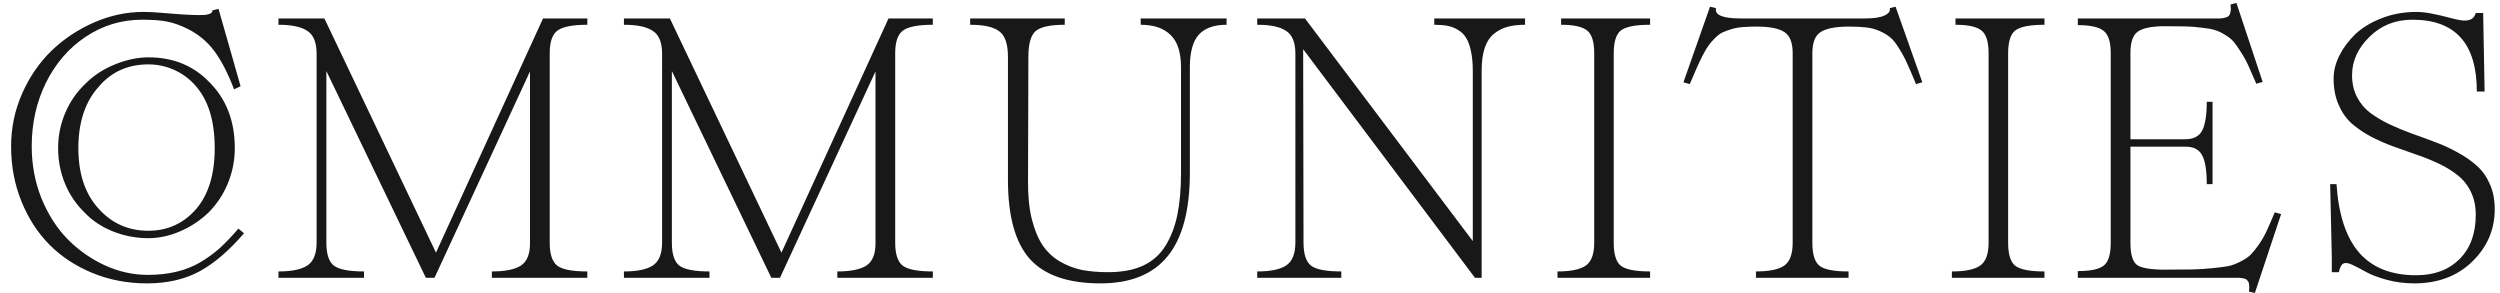 <svg width="162" height="19" viewBox="0 0 162 19" fill="none" xmlns="http://www.w3.org/2000/svg">
<path d="M15.449 14.812L15.812 15.117C14.836 16.25 13.871 17.074 12.918 17.59C11.965 18.105 10.832 18.363 9.52 18.363C8.27 18.363 7.098 18.141 6.004 17.695C4.918 17.25 3.988 16.641 3.215 15.867C2.441 15.086 1.832 14.145 1.387 13.043C0.941 11.941 0.719 10.754 0.719 9.48C0.719 8.285 0.957 7.145 1.434 6.059C1.918 4.973 2.555 4.047 3.344 3.281C4.141 2.516 5.059 1.906 6.098 1.453C7.137 1 8.199 0.773 9.285 0.773C9.723 0.773 10.367 0.812 11.219 0.891C12.078 0.961 12.719 0.988 13.141 0.973C13.562 0.957 13.773 0.855 13.773 0.668L14.16 0.574L15.59 5.59L15.168 5.789C14.777 4.766 14.355 3.945 13.902 3.328C13.449 2.711 12.871 2.227 12.168 1.875C11.715 1.648 11.281 1.492 10.867 1.406C10.461 1.32 9.91 1.277 9.215 1.277C7.879 1.277 6.66 1.645 5.559 2.379C4.465 3.105 3.605 4.098 2.98 5.355C2.363 6.605 2.055 7.98 2.055 9.48C2.055 10.676 2.266 11.801 2.688 12.855C3.117 13.902 3.684 14.785 4.387 15.504C5.09 16.215 5.891 16.777 6.789 17.191C7.695 17.605 8.621 17.812 9.566 17.812C10.246 17.812 10.863 17.746 11.418 17.613C11.98 17.48 12.496 17.277 12.965 17.004C13.441 16.723 13.867 16.414 14.242 16.078C14.617 15.734 15.02 15.312 15.449 14.812ZM9.613 3.715C11.199 3.715 12.504 4.238 13.527 5.285C14.652 6.387 15.215 7.824 15.215 9.598C15.215 10.387 15.066 11.145 14.77 11.871C14.473 12.598 14.051 13.234 13.504 13.781C12.973 14.289 12.363 14.691 11.676 14.988C10.988 15.285 10.301 15.434 9.613 15.434C8.824 15.434 8.062 15.289 7.328 15C6.602 14.711 5.988 14.305 5.488 13.781C4.934 13.242 4.508 12.613 4.211 11.895C3.914 11.168 3.766 10.402 3.766 9.598C3.766 8.793 3.922 8.027 4.234 7.301C4.547 6.566 4.996 5.926 5.582 5.379C6.105 4.863 6.738 4.457 7.48 4.16C8.223 3.863 8.934 3.715 9.613 3.715ZM13.914 9.598C13.914 7.871 13.516 6.543 12.719 5.613C12.336 5.152 11.871 4.797 11.324 4.547C10.785 4.297 10.215 4.172 9.613 4.172C8.293 4.172 7.223 4.652 6.402 5.613C5.52 6.59 5.078 7.918 5.078 9.598C5.078 11.27 5.52 12.582 6.402 13.535C7.254 14.48 8.324 14.953 9.613 14.953C10.863 14.953 11.898 14.48 12.719 13.535C13.516 12.598 13.914 11.285 13.914 9.598ZM38.059 1.195V1.605C37.114 1.605 36.469 1.73 36.126 1.98C35.79 2.223 35.622 2.715 35.622 3.457V15.738C35.622 16.48 35.79 16.977 36.126 17.227C36.462 17.469 37.106 17.59 38.059 17.59V18H31.872V17.59C32.723 17.59 33.348 17.465 33.747 17.215C34.145 16.957 34.344 16.477 34.344 15.773V4.629L28.157 18H27.595L21.149 4.605V15.738C21.149 16.48 21.317 16.977 21.653 17.227C21.997 17.469 22.641 17.59 23.587 17.59V18H18.044V17.59C18.903 17.59 19.528 17.461 19.919 17.203C20.317 16.938 20.516 16.441 20.516 15.715V3.48C20.516 2.754 20.317 2.262 19.919 2.004C19.528 1.738 18.903 1.605 18.044 1.605V1.195H21.02L28.251 16.371L35.188 1.195H38.059ZM60.447 1.195V1.605C59.502 1.605 58.857 1.73 58.513 1.98C58.177 2.223 58.009 2.715 58.009 3.457V15.738C58.009 16.48 58.177 16.977 58.513 17.227C58.849 17.469 59.494 17.59 60.447 17.59V18H54.259V17.59C55.111 17.59 55.736 17.465 56.134 17.215C56.533 16.957 56.732 16.477 56.732 15.773V4.629L50.544 18H49.982L43.537 4.605V15.738C43.537 16.48 43.705 16.977 44.041 17.227C44.384 17.469 45.029 17.59 45.974 17.59V18H40.431V17.59C41.291 17.59 41.916 17.461 42.306 17.203C42.705 16.938 42.904 16.441 42.904 15.715V3.48C42.904 2.754 42.705 2.262 42.306 2.004C41.916 1.738 41.291 1.605 40.431 1.605V1.195H43.408L50.638 16.371L57.576 1.195H60.447ZM73.916 1.195H79.483V1.605C78.67 1.605 78.069 1.82 77.678 2.25C77.295 2.68 77.104 3.379 77.104 4.348V11.18C77.104 13.617 76.623 15.426 75.662 16.605C74.709 17.777 73.26 18.363 71.315 18.363C69.213 18.363 67.686 17.836 66.733 16.781C65.787 15.719 65.315 14.012 65.315 11.66V3.691C65.315 2.855 65.127 2.301 64.752 2.027C64.385 1.746 63.756 1.605 62.866 1.605V1.195H68.995V1.605C68.057 1.605 67.428 1.742 67.108 2.016C66.795 2.289 66.639 2.848 66.639 3.691L66.616 11.73C66.608 12.676 66.69 13.5 66.862 14.203C67.041 14.906 67.28 15.477 67.577 15.914C67.873 16.344 68.248 16.691 68.702 16.957C69.155 17.215 69.627 17.395 70.12 17.496C70.62 17.59 71.186 17.637 71.819 17.637C72.702 17.637 73.452 17.496 74.069 17.215C74.686 16.926 75.17 16.496 75.522 15.926C75.881 15.348 76.139 14.676 76.295 13.91C76.452 13.145 76.53 12.234 76.53 11.18V4.371C76.53 3.395 76.303 2.691 75.85 2.262C75.405 1.824 74.76 1.605 73.916 1.605V1.195ZM92.941 1.195H98.823V1.605C98.394 1.605 98.019 1.648 97.698 1.734C97.378 1.82 97.085 1.969 96.82 2.18C96.554 2.391 96.351 2.699 96.21 3.105C96.077 3.504 96.011 3.996 96.011 4.582V18H95.577L84.445 3.188L84.468 15.715C84.468 16.473 84.636 16.977 84.972 17.227C85.308 17.469 85.956 17.59 86.917 17.59V18H81.468V17.59C82.327 17.59 82.952 17.461 83.343 17.203C83.741 16.938 83.941 16.441 83.941 15.715V3.48C83.941 2.754 83.741 2.262 83.343 2.004C82.952 1.738 82.327 1.605 81.468 1.605V1.195H84.562L95.437 15.621V4.582C95.437 4.098 95.398 3.68 95.32 3.328C95.249 2.977 95.148 2.691 95.015 2.473C94.882 2.246 94.706 2.07 94.487 1.945C94.277 1.812 94.05 1.723 93.808 1.676C93.566 1.629 93.277 1.605 92.941 1.605V1.195ZM104.57 3.457V15.738C104.57 16.488 104.727 16.984 105.039 17.227C105.359 17.469 105.988 17.59 106.926 17.59V18H100.926V17.59C101.777 17.59 102.387 17.465 102.754 17.215C103.121 16.957 103.305 16.465 103.305 15.738V3.457C103.305 2.715 103.152 2.223 102.848 1.98C102.543 1.73 101.98 1.605 101.16 1.605V1.195H106.926V1.605C105.988 1.605 105.359 1.727 105.039 1.969C104.727 2.211 104.57 2.707 104.57 3.457ZM122.833 0.434L124.567 5.332L124.157 5.449C123.923 4.879 123.731 4.434 123.583 4.113C123.442 3.793 123.27 3.473 123.067 3.152C122.872 2.824 122.684 2.586 122.505 2.438C122.333 2.289 122.11 2.152 121.837 2.027C121.571 1.902 121.278 1.82 120.958 1.781C120.645 1.742 120.262 1.723 119.809 1.723C118.958 1.723 118.348 1.84 117.981 2.074C117.622 2.301 117.442 2.754 117.442 3.434V15.738C117.442 16.488 117.598 16.984 117.911 17.227C118.223 17.469 118.848 17.59 119.786 17.59V18H113.786V17.59C114.637 17.59 115.247 17.465 115.614 17.215C115.981 16.957 116.165 16.465 116.165 15.738V3.434C116.165 2.762 115.985 2.309 115.626 2.074C115.266 1.84 114.669 1.723 113.833 1.723C113.489 1.723 113.188 1.734 112.93 1.758C112.68 1.773 112.438 1.816 112.204 1.887C111.977 1.957 111.786 2.027 111.63 2.098C111.473 2.168 111.309 2.289 111.137 2.461C110.973 2.625 110.837 2.781 110.727 2.93C110.618 3.078 110.485 3.301 110.329 3.598C110.18 3.895 110.052 4.168 109.942 4.418C109.833 4.668 109.684 5.012 109.497 5.449L109.087 5.332L110.809 0.434L111.196 0.527C111.102 0.973 111.63 1.195 112.778 1.195H120.876C121.423 1.195 121.833 1.133 122.106 1.008C122.387 0.883 122.505 0.723 122.458 0.527L122.833 0.434ZM130.127 3.457V15.738C130.127 16.488 130.283 16.984 130.595 17.227C130.916 17.469 131.545 17.59 132.482 17.59V18H126.482V17.59C127.334 17.59 127.943 17.465 128.31 17.215C128.677 16.957 128.861 16.465 128.861 15.738V3.457C128.861 2.715 128.709 2.223 128.404 1.98C128.099 1.73 127.537 1.605 126.716 1.605V1.195H132.482V1.605C131.545 1.605 130.916 1.727 130.595 1.969C130.283 2.211 130.127 2.707 130.127 3.457ZM147.405 13.758L147.815 13.875L146.116 18.984L145.729 18.891C145.745 18.789 145.752 18.699 145.752 18.621C145.752 18.543 145.748 18.473 145.741 18.41C145.733 18.348 145.713 18.293 145.682 18.246C145.651 18.207 145.623 18.172 145.6 18.141C145.577 18.109 145.53 18.082 145.459 18.059C145.389 18.043 145.334 18.031 145.295 18.023C145.256 18.016 145.186 18.008 145.084 18C144.983 18 144.901 18 144.838 18C144.784 18 144.686 18 144.545 18C144.405 18 144.295 18 144.217 18H134.643V17.566C135.471 17.566 136.034 17.445 136.33 17.203C136.627 16.961 136.776 16.473 136.776 15.738V3.434C136.776 2.715 136.62 2.234 136.307 1.992C136.002 1.75 135.448 1.629 134.643 1.629V1.195H142.998C143.069 1.195 143.17 1.195 143.303 1.195C143.413 1.195 143.514 1.195 143.608 1.195C143.702 1.195 143.788 1.195 143.866 1.195C143.944 1.188 144.014 1.18 144.077 1.172C144.147 1.156 144.205 1.141 144.252 1.125C144.307 1.109 144.354 1.086 144.393 1.055C144.432 1.023 144.463 0.984 144.487 0.938C144.51 0.891 144.526 0.836 144.534 0.773C144.549 0.711 144.557 0.641 144.557 0.562C144.557 0.484 144.549 0.395 144.534 0.293L144.92 0.188L146.62 5.309L146.209 5.426C146.006 4.949 145.834 4.559 145.694 4.254C145.553 3.941 145.389 3.645 145.202 3.363C145.022 3.074 144.866 2.852 144.733 2.695C144.6 2.539 144.413 2.391 144.17 2.25C143.936 2.102 143.717 2 143.514 1.945C143.319 1.883 143.038 1.832 142.67 1.793C142.303 1.746 141.952 1.719 141.616 1.711C141.288 1.703 140.842 1.699 140.28 1.699C139.452 1.699 138.873 1.812 138.545 2.039C138.217 2.258 138.053 2.723 138.053 3.434V9.023H141.604C142.143 9.023 142.51 8.832 142.705 8.449C142.901 8.066 142.998 7.449 142.998 6.598H143.373V11.93H142.998C142.998 11.047 142.897 10.422 142.694 10.055C142.498 9.688 142.143 9.504 141.627 9.504H138.053V15.738C138.053 16.48 138.194 16.957 138.475 17.168C138.764 17.371 139.366 17.473 140.28 17.473C141.014 17.473 141.592 17.469 142.014 17.461C142.444 17.453 142.893 17.426 143.362 17.379C143.83 17.332 144.186 17.285 144.428 17.238C144.67 17.184 144.932 17.082 145.213 16.934C145.502 16.785 145.717 16.637 145.858 16.488C146.006 16.34 146.182 16.121 146.385 15.832C146.588 15.535 146.756 15.238 146.889 14.941C147.03 14.637 147.202 14.242 147.405 13.758ZM152.413 4.875C152.413 5.398 152.519 5.867 152.73 6.281C152.941 6.688 153.222 7.027 153.573 7.301C153.933 7.566 154.343 7.812 154.804 8.039C155.273 8.258 155.761 8.461 156.269 8.648C156.784 8.828 157.296 9.016 157.804 9.211C158.312 9.398 158.796 9.621 159.257 9.879C159.726 10.129 160.136 10.414 160.488 10.734C160.847 11.047 161.132 11.445 161.343 11.93C161.554 12.406 161.659 12.949 161.659 13.559C161.659 14.879 161.171 16.012 160.195 16.957C159.226 17.895 157.976 18.363 156.445 18.363C155.82 18.363 155.222 18.285 154.652 18.129C154.089 17.973 153.648 17.805 153.327 17.625C153.007 17.445 152.714 17.293 152.448 17.168C152.191 17.043 151.995 17.012 151.863 17.074C151.73 17.129 151.628 17.316 151.558 17.637H151.101V16.676L150.995 11.93H151.405C151.538 13.922 152.03 15.406 152.882 16.383C153.734 17.352 154.964 17.836 156.573 17.836C157.738 17.836 158.671 17.488 159.374 16.793C160.077 16.09 160.429 15.133 160.429 13.922C160.429 13.359 160.323 12.863 160.113 12.434C159.902 11.996 159.616 11.637 159.257 11.355C158.905 11.074 158.499 10.824 158.038 10.605C157.577 10.387 157.093 10.191 156.585 10.02C156.077 9.84 155.57 9.66 155.062 9.48C154.554 9.293 154.07 9.078 153.609 8.836C153.148 8.586 152.738 8.305 152.378 7.992C152.027 7.672 151.745 7.266 151.534 6.773C151.323 6.281 151.218 5.719 151.218 5.086C151.218 4.594 151.343 4.098 151.593 3.598C151.843 3.098 152.187 2.637 152.624 2.215C153.07 1.793 153.636 1.449 154.323 1.184C155.019 0.91 155.769 0.773 156.573 0.773C156.894 0.773 157.245 0.812 157.628 0.891C158.019 0.969 158.355 1.047 158.636 1.125C158.917 1.203 159.187 1.266 159.445 1.312C159.71 1.352 159.925 1.336 160.089 1.266C160.253 1.195 160.366 1.055 160.429 0.844H160.909L161.003 5.93H160.499C160.499 2.828 159.109 1.277 156.327 1.277C155.218 1.277 154.288 1.648 153.538 2.391C152.788 3.125 152.413 3.953 152.413 4.875Z" fill="#181818"/>
</svg>
